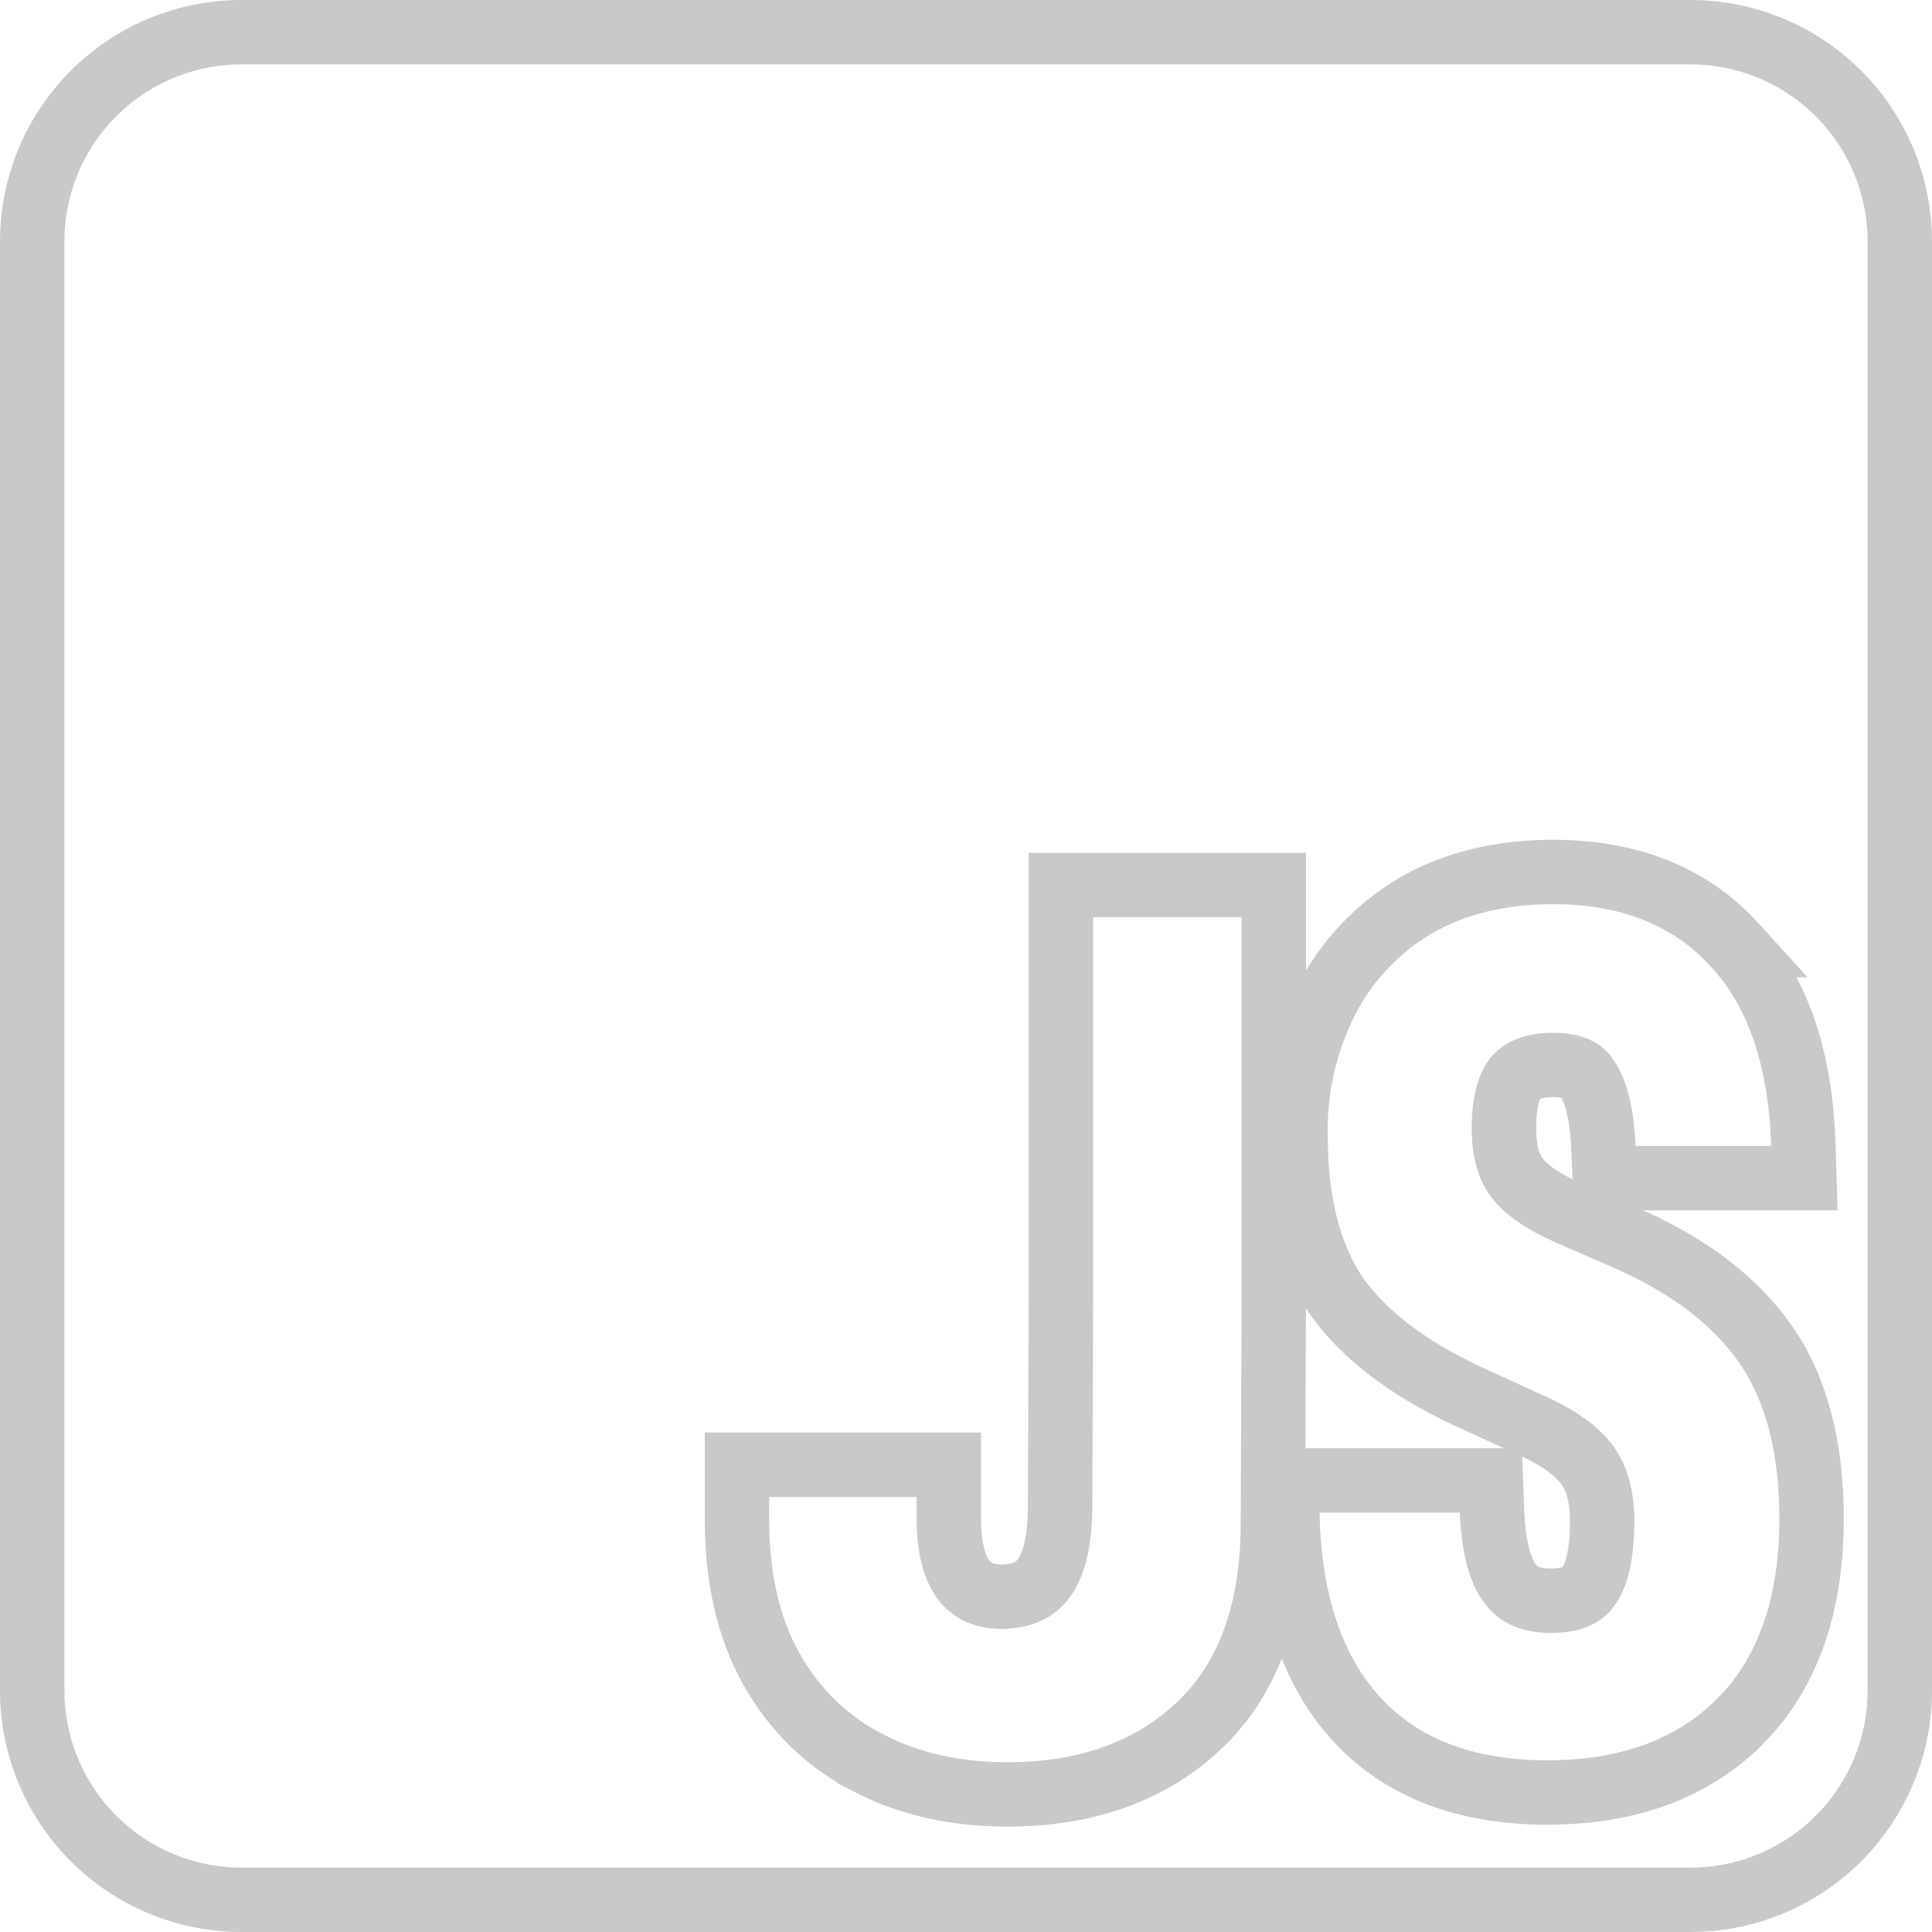 <svg width="450" height="450" viewBox="0 0 450 450" fill="none" xmlns="http://www.w3.org/2000/svg">
<g clip-path="url(#clip0_214_22)">
<path d="M56.25 7.5H393.75C406.679 7.5 419.079 12.636 428.222 21.778C437.364 30.921 442.5 43.321 442.5 56.25V393.75C442.5 406.679 437.364 419.079 428.222 428.222C419.079 437.364 406.679 442.5 393.75 442.5H56.25C43.321 442.5 30.921 437.364 21.778 428.222C12.636 419.079 7.5 406.679 7.5 393.75V56.25C7.5 43.321 12.636 30.921 21.778 21.778C30.921 12.636 43.321 7.5 56.25 7.5ZM247.115 301.584L246.919 350.829V350.859C246.919 359.463 245.277 364.655 243.137 367.578C241.285 370.107 238.471 371.765 233.453 371.905C229.293 371.886 226.741 370.64 224.927 368.583L224.571 368.158C222.57 365.617 220.997 361.141 220.997 353.588V341.166H171.656V353.869C171.656 367.261 174.202 379.053 179.741 388.86L179.747 388.869C185.226 398.538 192.88 405.915 202.629 410.805V410.806C212.098 415.648 222.828 417.956 234.619 417.956C252.601 417.956 267.776 412.824 279.318 401.896C291.17 390.693 296.479 374.496 296.484 354.714L296.682 305.439V206.138H247.115V301.584ZM361.716 203.1C349.694 203.1 338.909 205.614 329.661 210.974L329.629 210.992L329.597 211.012C320.771 216.245 313.603 223.866 308.918 232.995L308.907 233.016L308.896 233.037C303.975 242.779 301.526 253.581 301.763 264.491C301.77 279.447 304.67 292.184 311.31 301.905L311.364 301.984L311.421 302.063C318.093 311.312 328.361 318.872 341.511 325.051L341.542 325.065L341.574 325.08L354.766 331.127L354.861 331.171L354.959 331.213C362.337 334.346 366.828 337.622 369.284 340.671L369.516 340.966C371.738 343.913 373.172 348.132 373.172 354.263C373.172 362.644 371.663 367.285 369.968 369.582L369.907 369.664L369.849 369.748C368.798 371.257 366.646 372.834 361.182 372.834H361.16C356.282 372.847 353.578 371.317 351.771 368.937L351.753 368.913L351.557 368.648C349.54 365.838 347.849 360.688 347.526 352.042L347.257 344.822H299.698L299.852 352.473C300.248 372.238 305.212 388.527 315.796 400.218L315.801 400.224L315.807 400.229C326.577 412.078 341.835 417.506 360.338 417.506C378.857 417.506 394.272 412.183 405.545 400.688H405.546C416.838 389.173 421.95 373.117 421.95 353.7C421.95 337.563 418.65 323.814 411.276 313.175C404.261 303.053 393.639 295.073 380.045 288.941L378.721 288.354L366.095 282.842L366.062 282.828L366.031 282.814L364.802 282.276C358.818 279.583 355.274 276.853 353.393 274.417L353.383 274.403L353.052 273.954C351.429 271.629 350.287 268.126 350.287 262.8C350.287 256.252 351.646 252.748 353.084 250.97C354.64 249.317 357.143 248.053 361.716 248.053C366.797 248.053 368.684 249.583 369.652 251.124L369.706 251.21L369.763 251.295C371.574 254.012 373.109 258.986 373.46 267.226L373.767 274.406H420.271L420.034 266.676C419.44 247.335 414.478 231.435 404.085 220.129H404.086C393.57 208.539 379.104 203.1 361.716 203.1Z" stroke="#C9C9C9" stroke-width="15"/>
</g>
<defs>
<clipPath id="clip0_214_22">
<rect width="450" height="450" fill="white"/>
</clipPath>
</defs>
</svg>
